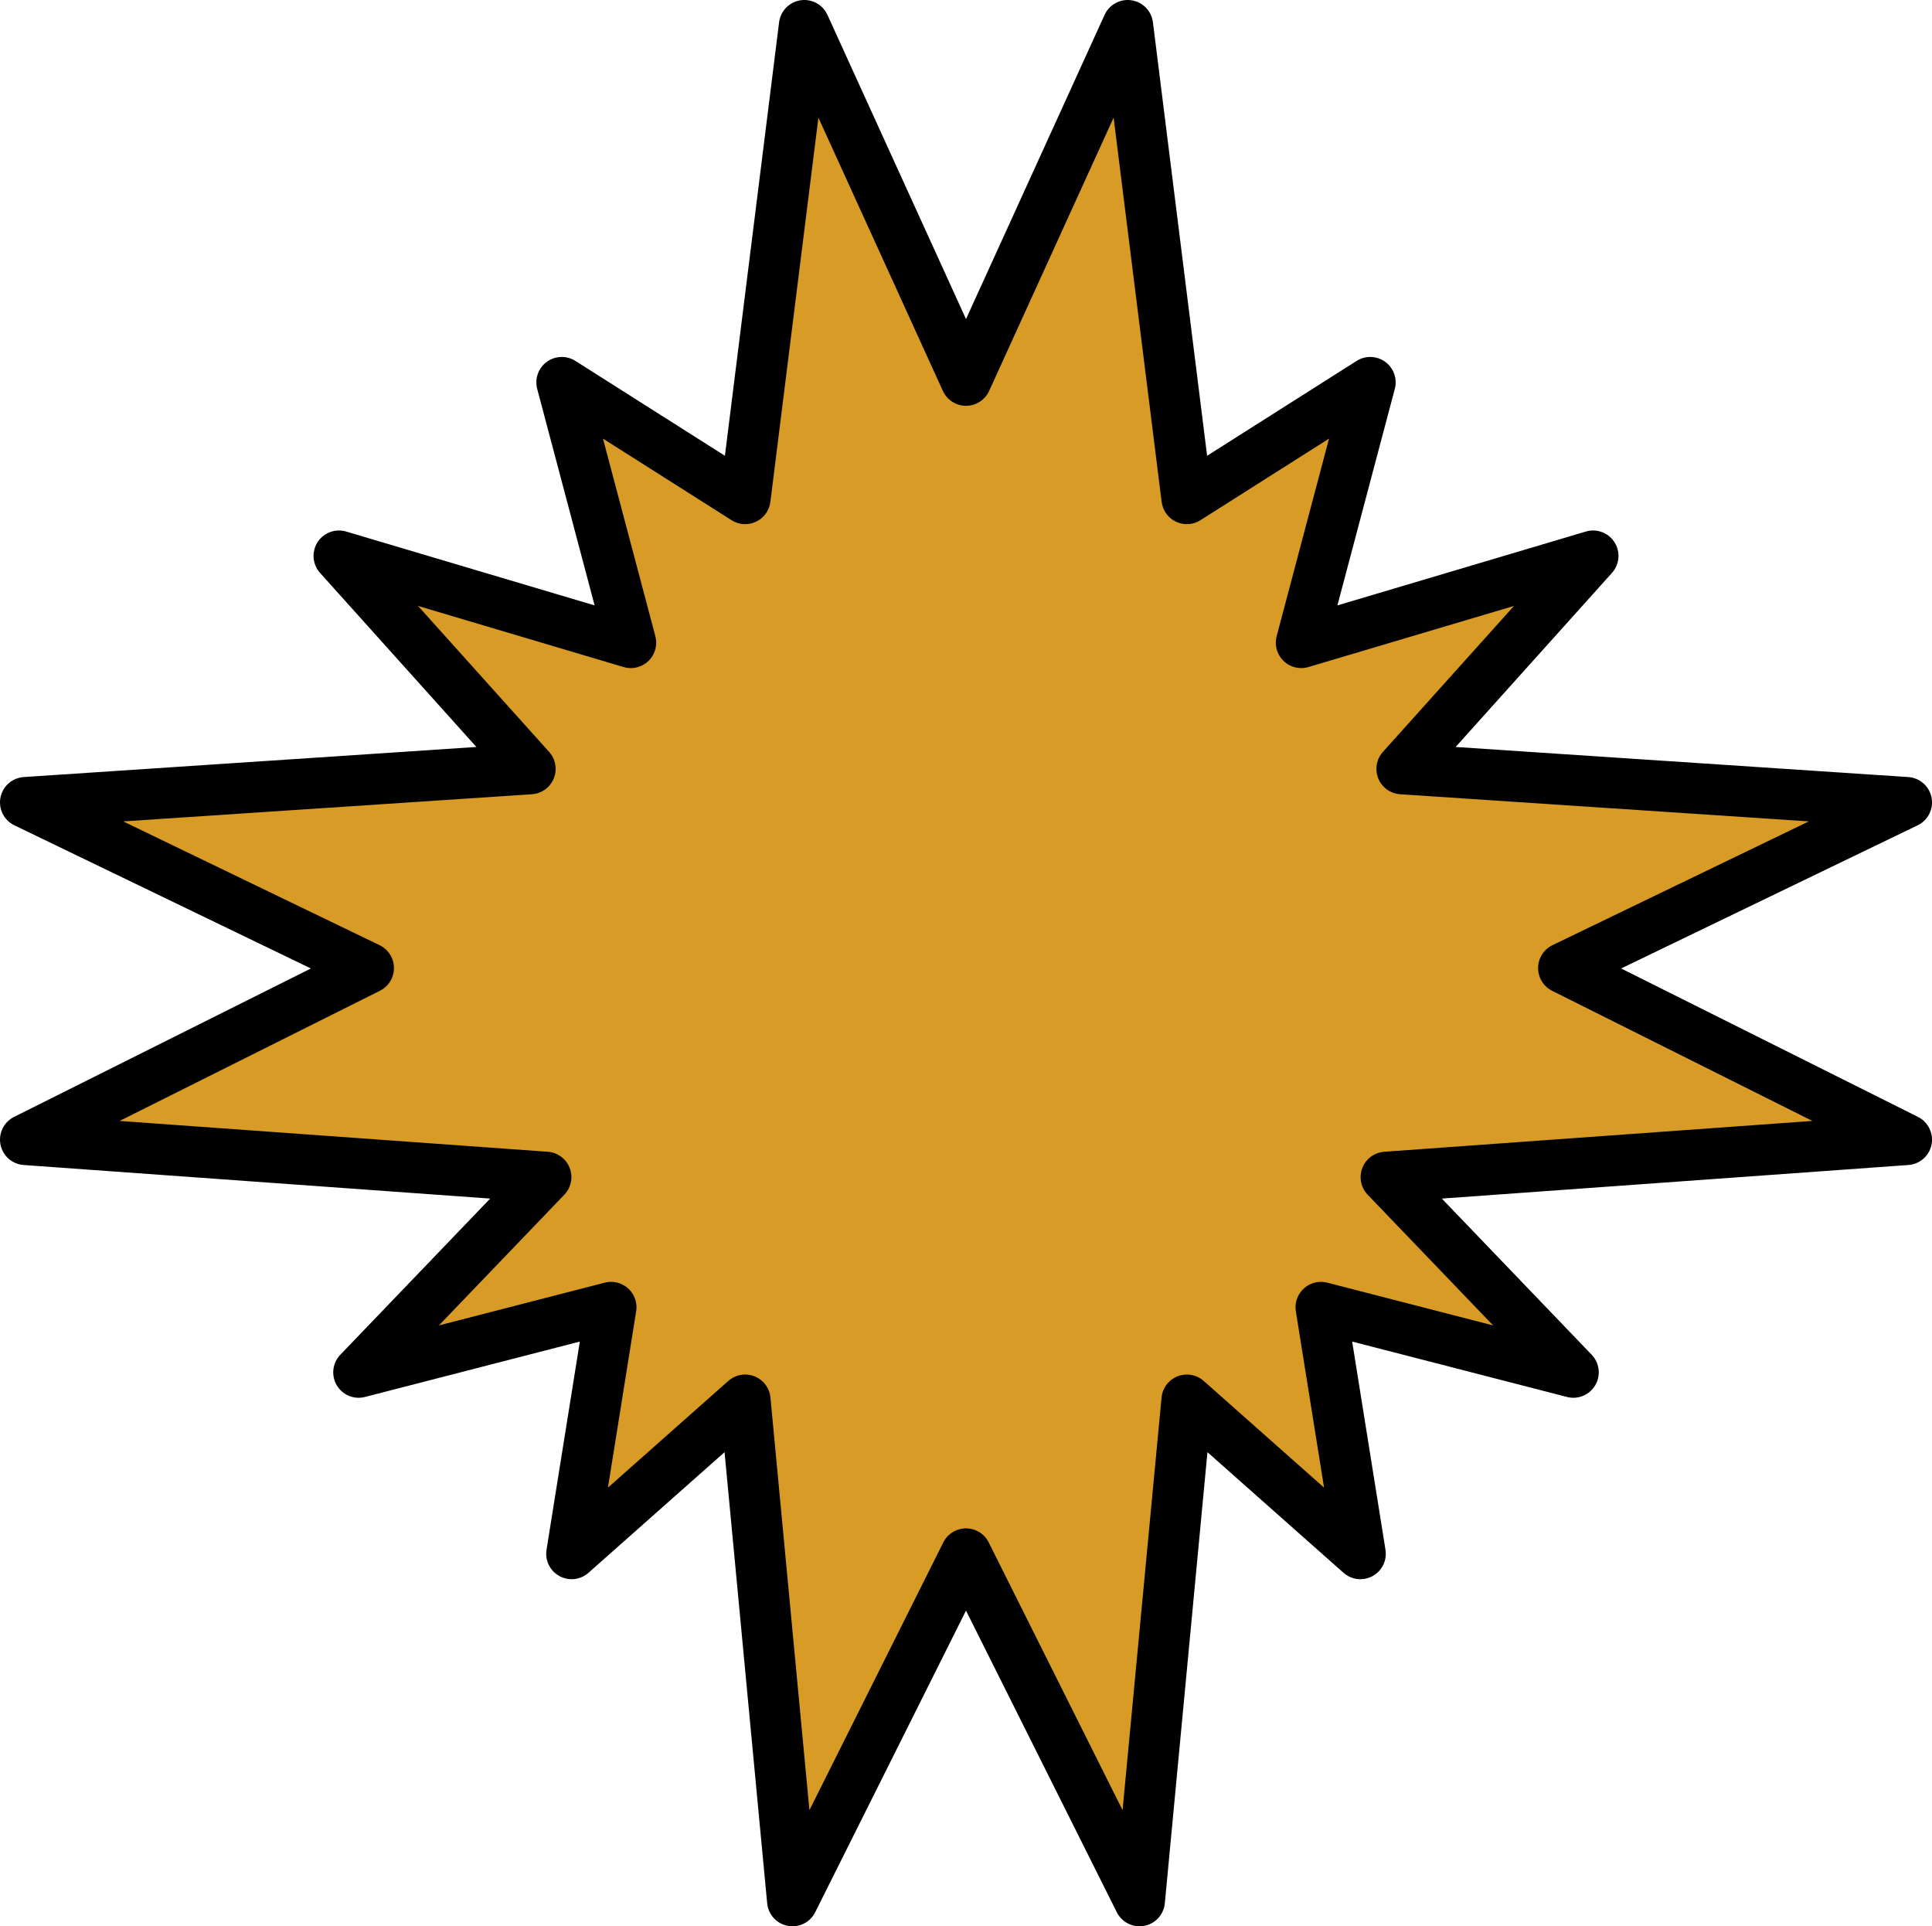 <?xml version="1.0" encoding="UTF-8" standalone="no"?>
<!-- Created with Inkscape (http://www.inkscape.org/) -->

<svg
   width="200.352mm"
   height="199.739mm"
   viewBox="0 0 200.352 199.739"
   version="1.1"
   id="svg21813"
   xml:space="preserve"
   inkscape:version="1.2.2 (732a01da63, 2022-12-09)"
   sodipodi:docname="damage.svg"
   xmlns:inkscape="http://www.inkscape.org/namespaces/inkscape"
   xmlns:sodipodi="http://sodipodi.sourceforge.net/DTD/sodipodi-0.dtd"
   xmlns="http://www.w3.org/2000/svg"
   xmlns:svg="http://www.w3.org/2000/svg"><sodipodi:namedview
     id="namedview21815"
     pagecolor="#505050"
     bordercolor="#eeeeee"
     borderopacity="1"
     inkscape:showpageshadow="0"
     inkscape:pageopacity="0"
     inkscape:pagecheckerboard="0"
     inkscape:deskcolor="#505050"
     inkscape:document-units="mm"
     showgrid="false"
     inkscape:zoom="1.2938725"
     inkscape:cx="302.96649"
     inkscape:cy="418.5111"
     inkscape:window-width="2377"
     inkscape:window-height="1368"
     inkscape:window-x="-7"
     inkscape:window-y="0"
     inkscape:window-maximized="0"
     inkscape:current-layer="layer1" /><defs
     id="defs21810" /><g
     inkscape:label="Layer 1"
     inkscape:groupmode="layer"
     id="layer1"
     transform="translate(-5.34,-4.931)"><path
       id="path24541"
       style="fill:#d89b26;fill-opacity:1;stroke:#000000;stroke-width:5.271;stroke-linecap:round;stroke-linejoin:round;stroke-miterlimit:6.2;stroke-dasharray:none;stroke-opacity:1;paint-order:stroke fill markers;stop-color:#000000"
       d="M 88.749,7.566 82.614,56.644 63.596,44.579 70.753,71.571 40.489,62.574 60.324,84.658 7.975,88.135 43.557,105.312 7.975,123.103 l 53.985,3.886 -19.427,20.244 26.175,-6.748 -4.09,25.561 17.995,-15.95 4.908,51.941 17.995,-35.99 17.995,35.99 4.908,-51.941 17.995,15.95 -4.09,-25.561 26.175,6.748 -19.426,-20.244 53.985,-3.886 -35.581,-17.791 35.581,-17.177 -52.349,-3.477 19.835,-22.084 -30.264,8.997 L 147.437,44.579 128.42,56.644 122.285,7.566 105.517,44.374 Z" /></g></svg>
